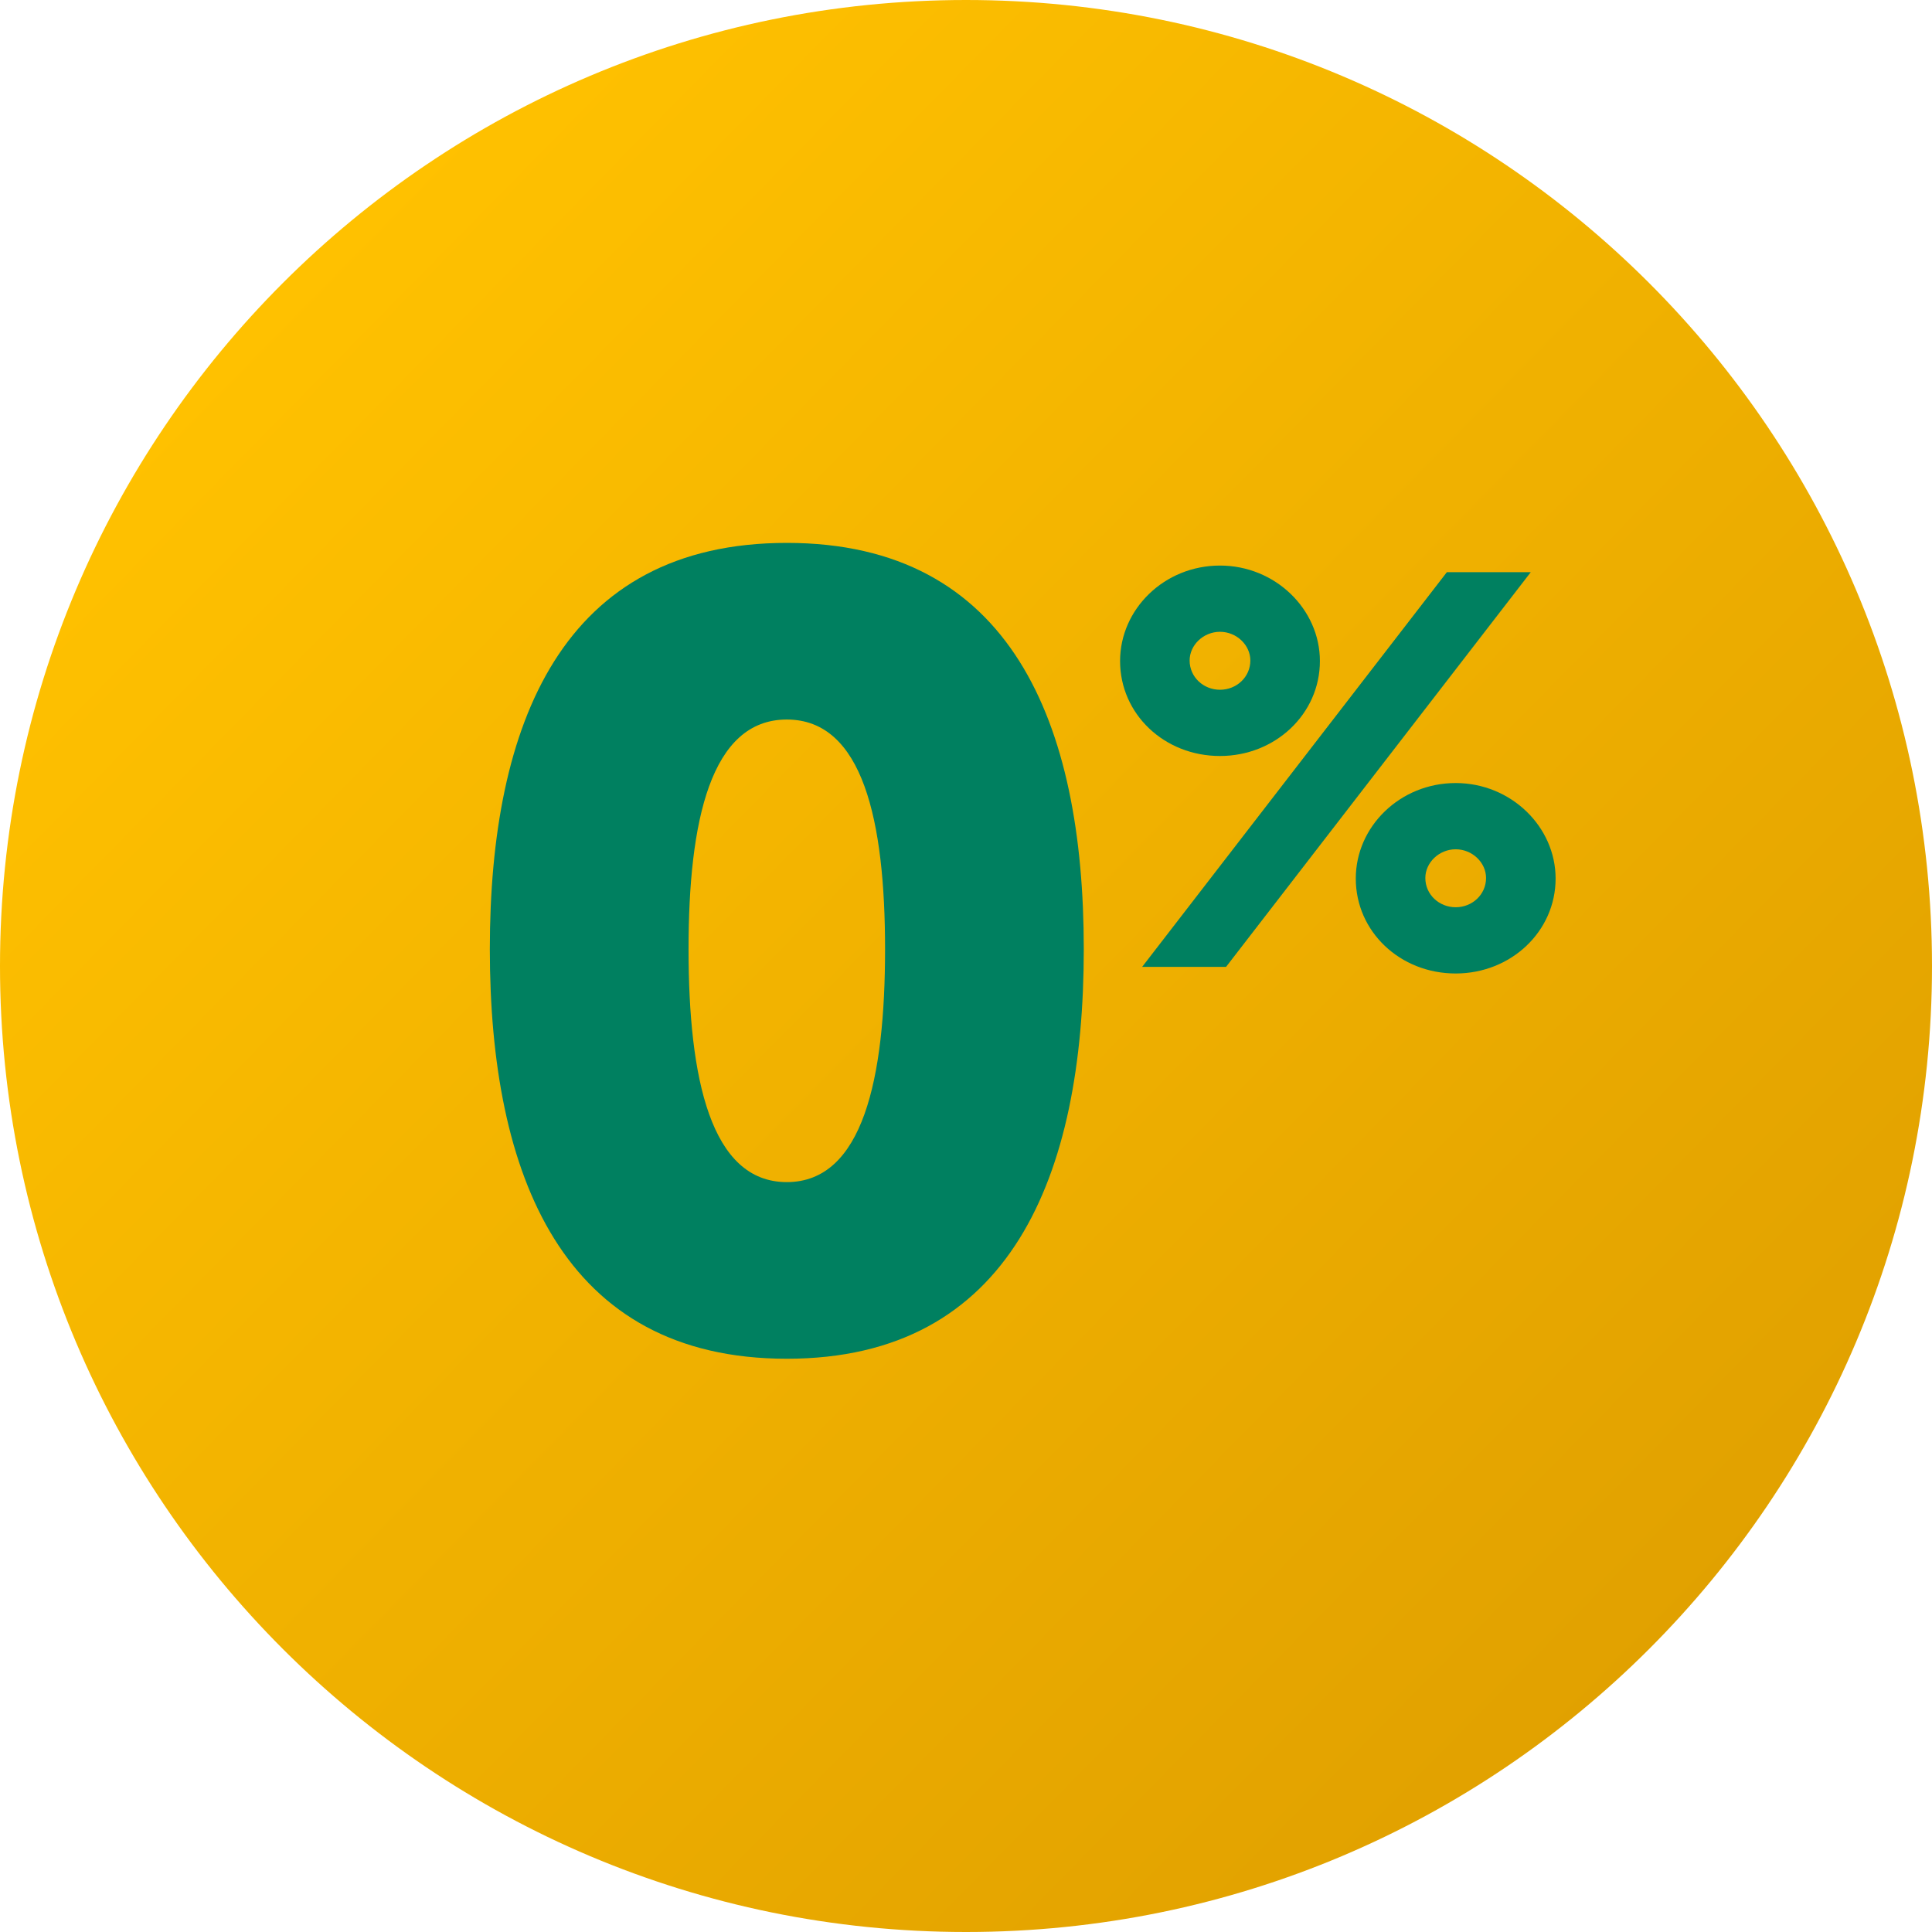 <?xml version="1.0" encoding="UTF-8"?>
<svg width="56px" height="56px" viewBox="0 0 56 56" version="1.1" xmlns="http://www.w3.org/2000/svg" xmlns:xlink="http://www.w3.org/1999/xlink">
    <title>installment</title>
    <defs>
        <linearGradient x1="13.75%" y1="16.25%" x2="85%" y2="86.25%" id="linearGradient-1">
            <stop stop-color="#FFC100" offset="0%"></stop>
            <stop stop-color="#E1A100" offset="100%"></stop>
        </linearGradient>
    </defs>
    <g id="map" stroke="none" stroke-width="1" fill="none" fill-rule="evenodd">
        <g id="installment" fill-rule="nonzero">
            <path d="M28,56 C43.464,56 56,43.464 56,28 C56,12.536 43.464,0 28,0 C12.536,0 0,12.536 0,28 C0,43.464 12.536,56 28,56 Z" id="Oval" fill="url(#linearGradient-1)"></path>
            <path d="M22.806,39.384 C29.302,39.384 31.414,34.072 31.414,27.512 C31.414,20.952 29.302,15.736 22.806,15.736 C16.31,15.736 14.198,20.952 14.198,27.512 C14.198,34.072 16.31,39.384 22.806,39.384 Z M22.806,34.264 C20.598,34.264 19.958,31.256 19.958,27.512 C19.958,23.8 20.598,20.856 22.806,20.856 C25.014,20.856 25.654,23.8 25.654,27.512 C25.654,31.256 25.014,34.264 22.806,34.264 Z" id="0" fill="#008060"></path>
            <path d="M35.362,21.913 C36.962,21.913 38.258,20.697 38.258,19.161 C38.258,17.657 36.962,16.393 35.362,16.393 C33.746,16.393 32.466,17.657 32.466,19.161 C32.466,20.697 33.746,21.913 35.362,21.913 Z M35.538,28.025 L44.37,16.585 L41.938,16.585 L33.106,28.025 L35.538,28.025 Z M35.362,19.993 C34.882,19.993 34.482,19.625 34.482,19.145 C34.482,18.697 34.882,18.313 35.362,18.313 C35.842,18.313 36.242,18.697 36.242,19.145 C36.242,19.625 35.842,19.993 35.362,19.993 Z M42.194,28.217 C43.794,28.217 45.09,27.001 45.09,25.465 C45.09,23.961 43.794,22.697 42.194,22.697 C40.578,22.697 39.298,23.961 39.298,25.465 C39.298,27.001 40.578,28.217 42.194,28.217 Z M42.194,26.297 C41.714,26.297 41.314,25.929 41.314,25.449 C41.314,25.001 41.714,24.617 42.194,24.617 C42.674,24.617 43.074,25.001 43.074,25.449 C43.074,25.929 42.674,26.297 42.194,26.297 Z" id="%" fill="#008060"></path>
        </g>
    </g>
</svg>